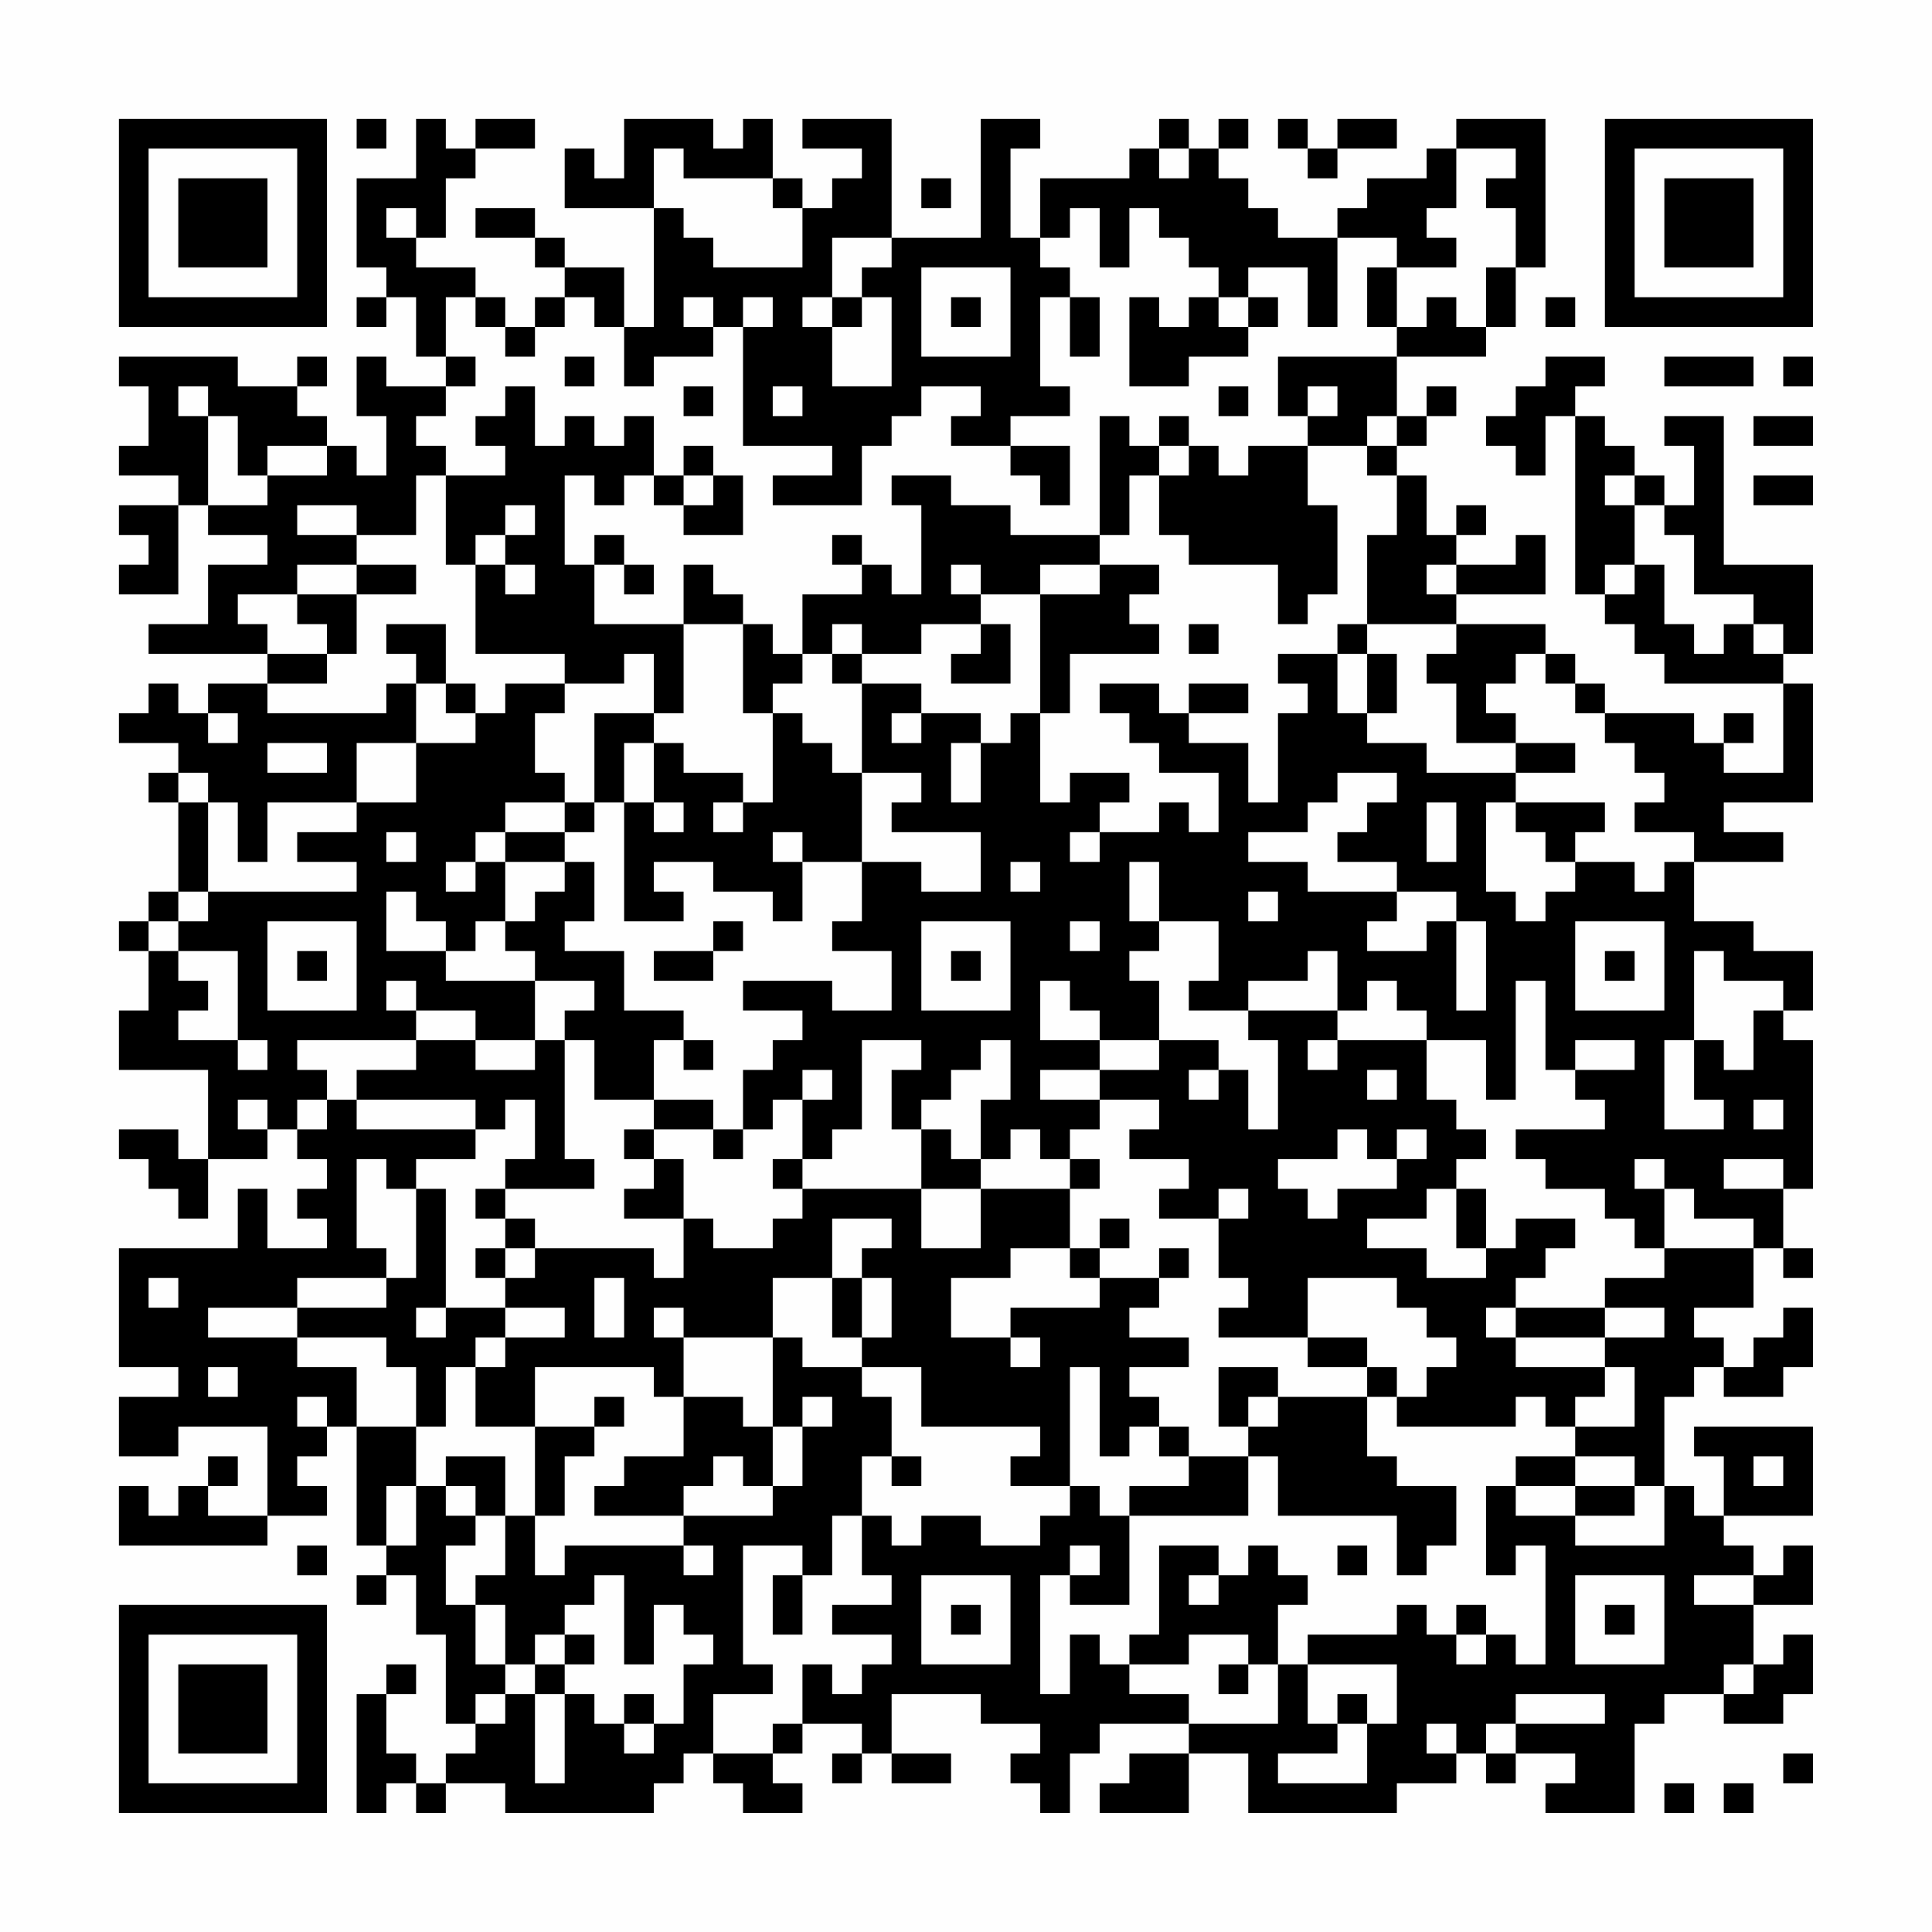 <?xml version="1.0" encoding="UTF-8"?>
<svg xmlns="http://www.w3.org/2000/svg" version="1.1" width="300" height="300" viewBox="0 0 300 300"><rect x="0" y="0" width="300" height="300" fill="#fefefe"/><g transform="scale(4.615)"><g transform="translate(4,4)"><path fill-rule="evenodd" d="M8 0L8 1L9 1L9 0ZM10 0L10 2L8 2L8 5L9 5L9 6L8 6L8 7L9 7L9 6L10 6L10 8L11 8L11 9L9 9L9 8L8 8L8 10L9 10L9 12L8 12L8 11L7 11L7 10L6 10L6 9L7 9L7 8L6 8L6 9L4 9L4 8L0 8L0 9L1 9L1 11L0 11L0 12L2 12L2 13L0 13L0 14L1 14L1 15L0 15L0 16L2 16L2 13L3 13L3 14L5 14L5 15L3 15L3 17L1 17L1 18L5 18L5 19L3 19L3 20L2 20L2 19L1 19L1 20L0 20L0 21L2 21L2 22L1 22L1 23L2 23L2 26L1 26L1 27L0 27L0 28L1 28L1 30L0 30L0 32L3 32L3 35L2 35L2 34L0 34L0 35L1 35L1 36L2 36L2 37L3 37L3 35L5 35L5 34L6 34L6 35L7 35L7 36L6 36L6 37L7 37L7 38L5 38L5 36L4 36L4 38L0 38L0 42L2 42L2 43L0 43L0 45L2 45L2 44L5 44L5 47L3 47L3 46L4 46L4 45L3 45L3 46L2 46L2 47L1 47L1 46L0 46L0 48L5 48L5 47L7 47L7 46L6 46L6 45L7 45L7 44L8 44L8 48L9 48L9 49L8 49L8 50L9 50L9 49L10 49L10 51L11 51L11 54L12 54L12 55L11 55L11 56L10 56L10 55L9 55L9 53L10 53L10 52L9 52L9 53L8 53L8 57L9 57L9 56L10 56L10 57L11 57L11 56L13 56L13 57L18 57L18 56L19 56L19 55L20 55L20 56L21 56L21 57L23 57L23 56L22 56L22 55L23 55L23 54L25 54L25 55L24 55L24 56L25 56L25 55L26 55L26 56L28 56L28 55L26 55L26 53L29 53L29 54L31 54L31 55L30 55L30 56L31 56L31 57L32 57L32 55L33 55L33 54L36 54L36 55L34 55L34 56L33 56L33 57L36 57L36 55L38 55L38 57L43 57L43 56L45 56L45 55L46 55L46 56L47 56L47 55L49 55L49 56L48 56L48 57L51 57L51 54L52 54L52 53L54 53L54 54L56 54L56 53L57 53L57 51L56 51L56 52L55 52L55 50L57 50L57 48L56 48L56 49L55 49L55 48L54 48L54 47L57 47L57 44L53 44L53 45L54 45L54 47L53 47L53 46L52 46L52 43L53 43L53 42L54 42L54 43L56 43L56 42L57 42L57 40L56 40L56 41L55 41L55 42L54 42L54 41L53 41L53 40L55 40L55 38L56 38L56 39L57 39L57 38L56 38L56 36L57 36L57 31L56 31L56 30L57 30L57 28L55 28L55 27L53 27L53 25L56 25L56 24L54 24L54 23L57 23L57 19L56 19L56 18L57 18L57 15L54 15L54 10L52 10L52 11L53 11L53 13L52 13L52 12L51 12L51 11L50 11L50 10L49 10L49 9L50 9L50 8L48 8L48 9L47 9L47 10L46 10L46 11L47 11L47 12L48 12L48 10L49 10L49 16L50 16L50 17L51 17L51 18L52 18L52 19L56 19L56 22L54 22L54 21L55 21L55 20L54 20L54 21L53 21L53 20L50 20L50 19L49 19L49 18L48 18L48 17L45 17L45 16L48 16L48 14L47 14L47 15L45 15L45 14L46 14L46 13L45 13L45 14L44 14L44 12L43 12L43 11L44 11L44 10L45 10L45 9L44 9L44 10L43 10L43 8L46 8L46 7L47 7L47 5L48 5L48 0L45 0L45 1L44 1L44 2L42 2L42 3L41 3L41 4L39 4L39 3L38 3L38 2L37 2L37 1L38 1L38 0L37 0L37 1L36 1L36 0L35 0L35 1L34 1L34 2L31 2L31 4L30 4L30 1L31 1L31 0L29 0L29 4L26 4L26 0L23 0L23 1L25 1L25 2L24 2L24 3L23 3L23 2L22 2L22 0L21 0L21 1L20 1L20 0L17 0L17 2L16 2L16 1L15 1L15 3L18 3L18 7L17 7L17 5L15 5L15 4L14 4L14 3L12 3L12 4L14 4L14 5L15 5L15 6L14 6L14 7L13 7L13 6L12 6L12 5L10 5L10 4L11 4L11 2L12 2L12 1L14 1L14 0L12 0L12 1L11 1L11 0ZM39 0L39 1L40 1L40 2L41 2L41 1L43 1L43 0L41 0L41 1L40 1L40 0ZM18 1L18 3L19 3L19 4L20 4L20 5L23 5L23 3L22 3L22 2L19 2L19 1ZM35 1L35 2L36 2L36 1ZM45 1L45 3L44 3L44 4L45 4L45 5L43 5L43 4L41 4L41 7L40 7L40 5L38 5L38 6L37 6L37 5L36 5L36 4L35 4L35 3L34 3L34 5L33 5L33 3L32 3L32 4L31 4L31 5L32 5L32 6L31 6L31 9L32 9L32 10L30 10L30 11L28 11L28 10L29 10L29 9L27 9L27 10L26 10L26 11L25 11L25 13L22 13L22 12L24 12L24 11L21 11L21 7L22 7L22 6L21 6L21 7L20 7L20 6L19 6L19 7L20 7L20 8L18 8L18 9L17 9L17 7L16 7L16 6L15 6L15 7L14 7L14 8L13 8L13 7L12 7L12 6L11 6L11 8L12 8L12 9L11 9L11 10L10 10L10 11L11 11L11 12L10 12L10 14L8 14L8 13L6 13L6 14L8 14L8 15L6 15L6 16L4 16L4 17L5 17L5 18L7 18L7 19L5 19L5 20L9 20L9 19L10 19L10 21L8 21L8 23L5 23L5 25L4 25L4 23L3 23L3 22L2 22L2 23L3 23L3 26L2 26L2 27L1 27L1 28L2 28L2 29L3 29L3 30L2 30L2 31L4 31L4 32L5 32L5 31L4 31L4 28L2 28L2 27L3 27L3 26L8 26L8 25L6 25L6 24L8 24L8 23L10 23L10 21L12 21L12 20L13 20L13 19L15 19L15 20L14 20L14 22L15 22L15 23L13 23L13 24L12 24L12 25L11 25L11 26L12 26L12 25L13 25L13 27L12 27L12 28L11 28L11 27L10 27L10 26L9 26L9 28L11 28L11 29L14 29L14 31L12 31L12 30L10 30L10 29L9 29L9 30L10 30L10 31L6 31L6 32L7 32L7 33L6 33L6 34L7 34L7 33L8 33L8 34L12 34L12 35L10 35L10 36L9 36L9 35L8 35L8 38L9 38L9 39L6 39L6 40L3 40L3 41L6 41L6 42L8 42L8 44L10 44L10 46L9 46L9 48L10 48L10 46L11 46L11 47L12 47L12 48L11 48L11 50L12 50L12 52L13 52L13 53L12 53L12 54L13 54L13 53L14 53L14 56L15 56L15 53L16 53L16 54L17 54L17 55L18 55L18 54L19 54L19 52L20 52L20 51L19 51L19 50L18 50L18 52L17 52L17 49L16 49L16 50L15 50L15 51L14 51L14 52L13 52L13 50L12 50L12 49L13 49L13 47L14 47L14 49L15 49L15 48L19 48L19 49L20 49L20 48L19 48L19 47L22 47L22 46L23 46L23 44L24 44L24 43L23 43L23 44L22 44L22 41L23 41L23 42L25 42L25 43L26 43L26 45L25 45L25 47L24 47L24 49L23 49L23 48L21 48L21 52L22 52L22 53L20 53L20 55L22 55L22 54L23 54L23 52L24 52L24 53L25 53L25 52L26 52L26 51L24 51L24 50L26 50L26 49L25 49L25 47L26 47L26 48L27 48L27 47L29 47L29 48L31 48L31 47L32 47L32 46L33 46L33 47L34 47L34 50L32 50L32 49L33 49L33 48L32 48L32 49L31 49L31 53L32 53L32 51L33 51L33 52L34 52L34 53L36 53L36 54L39 54L39 52L40 52L40 54L41 54L41 55L39 55L39 56L42 56L42 54L43 54L43 52L40 52L40 51L43 51L43 50L44 50L44 51L45 51L45 52L46 52L46 51L47 51L47 52L48 52L48 48L47 48L47 49L46 49L46 46L47 46L47 47L49 47L49 48L52 48L52 46L51 46L51 45L49 45L49 44L51 44L51 42L50 42L50 41L52 41L52 40L50 40L50 39L52 39L52 38L55 38L55 37L53 37L53 36L52 36L52 35L51 35L51 36L52 36L52 38L51 38L51 37L50 37L50 36L48 36L48 35L47 35L47 34L50 34L50 33L49 33L49 32L51 32L51 31L49 31L49 32L48 32L48 29L47 29L47 33L46 33L46 31L44 31L44 30L43 30L43 29L42 29L42 30L41 30L41 28L40 28L40 29L38 29L38 30L36 30L36 29L37 29L37 27L35 27L35 25L34 25L34 27L35 27L35 28L34 28L34 29L35 29L35 31L33 31L33 30L32 30L32 29L31 29L31 31L33 31L33 32L31 32L31 33L33 33L33 34L32 34L32 35L31 35L31 34L30 34L30 35L29 35L29 33L30 33L30 31L29 31L29 32L28 32L28 33L27 33L27 34L26 34L26 32L27 32L27 31L25 31L25 34L24 34L24 35L23 35L23 33L24 33L24 32L23 32L23 33L22 33L22 34L21 34L21 32L22 32L22 31L23 31L23 30L21 30L21 29L24 29L24 30L26 30L26 28L24 28L24 27L25 27L25 25L27 25L27 26L29 26L29 24L26 24L26 23L27 23L27 22L25 22L25 19L27 19L27 20L26 20L26 21L27 21L27 20L29 20L29 21L28 21L28 23L29 23L29 21L30 21L30 20L31 20L31 23L32 23L32 22L34 22L34 23L33 23L33 24L32 24L32 25L33 25L33 24L35 24L35 23L36 23L36 24L37 24L37 22L35 22L35 21L34 21L34 20L33 20L33 19L35 19L35 20L36 20L36 21L38 21L38 23L39 23L39 20L40 20L40 19L39 19L39 18L41 18L41 20L42 20L42 21L44 21L44 22L47 22L47 23L46 23L46 26L47 26L47 27L48 27L48 26L49 26L49 25L51 25L51 26L52 26L52 25L53 25L53 24L51 24L51 23L52 23L52 22L51 22L51 21L50 21L50 20L49 20L49 19L48 19L48 18L47 18L47 19L46 19L46 20L47 20L47 21L45 21L45 19L44 19L44 18L45 18L45 17L42 17L42 14L43 14L43 12L42 12L42 11L43 11L43 10L42 10L42 11L40 11L40 10L41 10L41 9L40 9L40 10L39 10L39 8L43 8L43 7L44 7L44 6L45 6L45 7L46 7L46 5L47 5L47 3L46 3L46 2L47 2L47 1ZM27 2L27 3L28 3L28 2ZM9 3L9 4L10 4L10 3ZM24 4L24 6L23 6L23 7L24 7L24 9L26 9L26 6L25 6L25 5L26 5L26 4ZM27 5L27 8L30 8L30 5ZM42 5L42 7L43 7L43 5ZM24 6L24 7L25 7L25 6ZM28 6L28 7L29 7L29 6ZM32 6L32 8L33 8L33 6ZM34 6L34 9L36 9L36 8L38 8L38 7L39 7L39 6L38 6L38 7L37 7L37 6L36 6L36 7L35 7L35 6ZM48 6L48 7L49 7L49 6ZM15 8L15 9L16 9L16 8ZM52 8L52 9L55 9L55 8ZM56 8L56 9L57 9L57 8ZM2 9L2 10L3 10L3 13L5 13L5 12L7 12L7 11L5 11L5 12L4 12L4 10L3 10L3 9ZM13 9L13 10L12 10L12 11L13 11L13 12L11 12L11 15L12 15L12 18L15 18L15 19L17 19L17 18L18 18L18 20L16 20L16 23L15 23L15 24L13 24L13 25L15 25L15 26L14 26L14 27L13 27L13 28L14 28L14 29L16 29L16 30L15 30L15 31L14 31L14 32L12 32L12 31L10 31L10 32L8 32L8 33L12 33L12 34L13 34L13 33L14 33L14 35L13 35L13 36L12 36L12 37L13 37L13 38L12 38L12 39L13 39L13 40L11 40L11 36L10 36L10 39L9 39L9 40L6 40L6 41L9 41L9 42L10 42L10 44L11 44L11 42L12 42L12 44L14 44L14 47L15 47L15 45L16 45L16 44L17 44L17 43L16 43L16 44L14 44L14 42L18 42L18 43L19 43L19 45L17 45L17 46L16 46L16 47L19 47L19 46L20 46L20 45L21 45L21 46L22 46L22 44L21 44L21 43L19 43L19 41L22 41L22 39L24 39L24 41L25 41L25 42L27 42L27 44L31 44L31 45L30 45L30 46L32 46L32 42L33 42L33 45L34 45L34 44L35 44L35 45L36 45L36 46L34 46L34 47L38 47L38 45L39 45L39 47L43 47L43 49L44 49L44 48L45 48L45 46L43 46L43 45L42 45L42 43L43 43L43 44L47 44L47 43L48 43L48 44L49 44L49 43L50 43L50 42L47 42L47 41L50 41L50 40L47 40L47 39L48 39L48 38L49 38L49 37L47 37L47 38L46 38L46 36L45 36L45 35L46 35L46 34L45 34L45 33L44 33L44 31L41 31L41 30L38 30L38 31L39 31L39 34L38 34L38 32L37 32L37 31L35 31L35 32L33 32L33 33L35 33L35 34L34 34L34 35L36 35L36 36L35 36L35 37L37 37L37 39L38 39L38 40L37 40L37 41L40 41L40 42L42 42L42 43L39 43L39 42L37 42L37 44L38 44L38 45L36 45L36 44L35 44L35 43L34 43L34 42L36 42L36 41L34 41L34 40L35 40L35 39L36 39L36 38L35 38L35 39L33 39L33 38L34 38L34 37L33 37L33 38L32 38L32 36L33 36L33 35L32 35L32 36L29 36L29 35L28 35L28 34L27 34L27 36L23 36L23 35L22 35L22 36L23 36L23 37L22 37L22 38L20 38L20 37L19 37L19 35L18 35L18 34L20 34L20 35L21 35L21 34L20 34L20 33L18 33L18 31L19 31L19 32L20 32L20 31L19 31L19 30L17 30L17 28L15 28L15 27L16 27L16 25L15 25L15 24L16 24L16 23L17 23L17 27L19 27L19 26L18 26L18 25L20 25L20 26L22 26L22 27L23 27L23 25L25 25L25 22L24 22L24 21L23 21L23 20L22 20L22 19L23 19L23 18L24 18L24 19L25 19L25 18L27 18L27 17L29 17L29 18L28 18L28 19L30 19L30 17L29 17L29 16L31 16L31 20L32 20L32 18L35 18L35 17L34 17L34 16L35 16L35 15L33 15L33 14L34 14L34 12L35 12L35 14L36 14L36 15L39 15L39 17L40 17L40 16L41 16L41 13L40 13L40 11L38 11L38 12L37 12L37 11L36 11L36 10L35 10L35 11L34 11L34 10L33 10L33 14L30 14L30 13L28 13L28 12L26 12L26 13L27 13L27 16L26 16L26 15L25 15L25 14L24 14L24 15L25 15L25 16L23 16L23 18L22 18L22 17L21 17L21 16L20 16L20 15L19 15L19 17L16 17L16 15L17 15L17 16L18 16L18 15L17 15L17 14L16 14L16 15L15 15L15 12L16 12L16 13L17 13L17 12L18 12L18 13L19 13L19 14L21 14L21 12L20 12L20 11L19 11L19 12L18 12L18 10L17 10L17 11L16 11L16 10L15 10L15 11L14 11L14 9ZM19 9L19 10L20 10L20 9ZM22 9L22 10L23 10L23 9ZM37 9L37 10L38 10L38 9ZM55 10L55 11L57 11L57 10ZM30 11L30 12L31 12L31 13L32 13L32 11ZM35 11L35 12L36 12L36 11ZM19 12L19 13L20 13L20 12ZM50 12L50 13L51 13L51 15L50 15L50 16L51 16L51 15L52 15L52 17L53 17L53 18L54 18L54 17L55 17L55 18L56 18L56 17L55 17L55 16L53 16L53 14L52 14L52 13L51 13L51 12ZM55 12L55 13L57 13L57 12ZM13 13L13 14L12 14L12 15L13 15L13 16L14 16L14 15L13 15L13 14L14 14L14 13ZM8 15L8 16L6 16L6 17L7 17L7 18L8 18L8 16L10 16L10 15ZM28 15L28 16L29 16L29 15ZM31 15L31 16L33 16L33 15ZM44 15L44 16L45 16L45 15ZM9 17L9 18L10 18L10 19L11 19L11 20L12 20L12 19L11 19L11 17ZM19 17L19 20L18 20L18 21L17 21L17 23L18 23L18 24L19 24L19 23L18 23L18 21L19 21L19 22L21 22L21 23L20 23L20 24L21 24L21 23L22 23L22 20L21 20L21 17ZM24 17L24 18L25 18L25 17ZM36 17L36 18L37 18L37 17ZM41 17L41 18L42 18L42 20L43 20L43 18L42 18L42 17ZM36 19L36 20L38 20L38 19ZM3 20L3 21L4 21L4 20ZM5 21L5 22L7 22L7 21ZM47 21L47 22L49 22L49 21ZM41 22L41 23L40 23L40 24L38 24L38 25L40 25L40 26L43 26L43 27L42 27L42 28L44 28L44 27L45 27L45 30L46 30L46 27L45 27L45 26L43 26L43 25L41 25L41 24L42 24L42 23L43 23L43 22ZM44 23L44 25L45 25L45 23ZM47 23L47 24L48 24L48 25L49 25L49 24L50 24L50 23ZM9 24L9 25L10 25L10 24ZM22 24L22 25L23 25L23 24ZM30 25L30 26L31 26L31 25ZM38 26L38 27L39 27L39 26ZM5 27L5 30L8 30L8 27ZM20 27L20 28L18 28L18 29L20 29L20 28L21 28L21 27ZM27 27L27 30L30 30L30 27ZM32 27L32 28L33 28L33 27ZM49 27L49 30L52 30L52 27ZM6 28L6 29L7 29L7 28ZM28 28L28 29L29 29L29 28ZM50 28L50 29L51 29L51 28ZM53 28L53 31L52 31L52 34L54 34L54 33L53 33L53 31L54 31L54 32L55 32L55 30L56 30L56 29L54 29L54 28ZM15 31L15 35L16 35L16 36L13 36L13 37L14 37L14 38L13 38L13 39L14 39L14 38L18 38L18 39L19 39L19 37L17 37L17 36L18 36L18 35L17 35L17 34L18 34L18 33L16 33L16 31ZM40 31L40 32L41 32L41 31ZM36 32L36 33L37 33L37 32ZM42 32L42 33L43 33L43 32ZM4 33L4 34L5 34L5 33ZM55 33L55 34L56 34L56 33ZM41 34L41 35L39 35L39 36L40 36L40 37L41 37L41 36L43 36L43 35L44 35L44 34L43 34L43 35L42 35L42 34ZM54 35L54 36L56 36L56 35ZM27 36L27 38L29 38L29 36ZM37 36L37 37L38 37L38 36ZM44 36L44 37L42 37L42 38L44 38L44 39L46 39L46 38L45 38L45 36ZM24 37L24 39L25 39L25 41L26 41L26 39L25 39L25 38L26 38L26 37ZM30 38L30 39L28 39L28 41L30 41L30 42L31 42L31 41L30 41L30 40L33 40L33 39L32 39L32 38ZM1 39L1 40L2 40L2 39ZM16 39L16 41L17 41L17 39ZM40 39L40 41L42 41L42 42L43 42L43 43L44 43L44 42L45 42L45 41L44 41L44 40L43 40L43 39ZM10 40L10 41L11 41L11 40ZM13 40L13 41L12 41L12 42L13 42L13 41L15 41L15 40ZM18 40L18 41L19 41L19 40ZM46 40L46 41L47 41L47 40ZM3 42L3 43L4 43L4 42ZM6 43L6 44L7 44L7 43ZM38 43L38 44L39 44L39 43ZM11 45L11 46L12 46L12 47L13 47L13 45ZM26 45L26 46L27 46L27 45ZM47 45L47 46L49 46L49 47L51 47L51 46L49 46L49 45ZM55 45L55 46L56 46L56 45ZM6 48L6 49L7 49L7 48ZM35 48L35 51L34 51L34 52L36 52L36 51L38 51L38 52L37 52L37 53L38 53L38 52L39 52L39 50L40 50L40 49L39 49L39 48L38 48L38 49L37 49L37 48ZM41 48L41 49L42 49L42 48ZM22 49L22 51L23 51L23 49ZM27 49L27 52L30 52L30 49ZM36 49L36 50L37 50L37 49ZM49 49L49 52L52 52L52 49ZM53 49L53 50L55 50L55 49ZM28 50L28 51L29 51L29 50ZM45 50L45 51L46 51L46 50ZM50 50L50 51L51 51L51 50ZM15 51L15 52L14 52L14 53L15 53L15 52L16 52L16 51ZM54 52L54 53L55 53L55 52ZM17 53L17 54L18 54L18 53ZM41 53L41 54L42 54L42 53ZM47 53L47 54L46 54L46 55L47 55L47 54L50 54L50 53ZM44 54L44 55L45 55L45 54ZM56 55L56 56L57 56L57 55ZM52 56L52 57L53 57L53 56ZM54 56L54 57L55 57L55 56ZM0 0L0 7L7 7L7 0ZM1 1L1 6L6 6L6 1ZM2 2L2 5L5 5L5 2ZM50 0L50 7L57 7L57 0ZM51 1L51 6L56 6L56 1ZM52 2L52 5L55 5L55 2ZM0 50L0 57L7 57L7 50ZM1 51L1 56L6 56L6 51ZM2 52L2 55L5 55L5 52Z" fill="#000000"/></g></g></svg>

